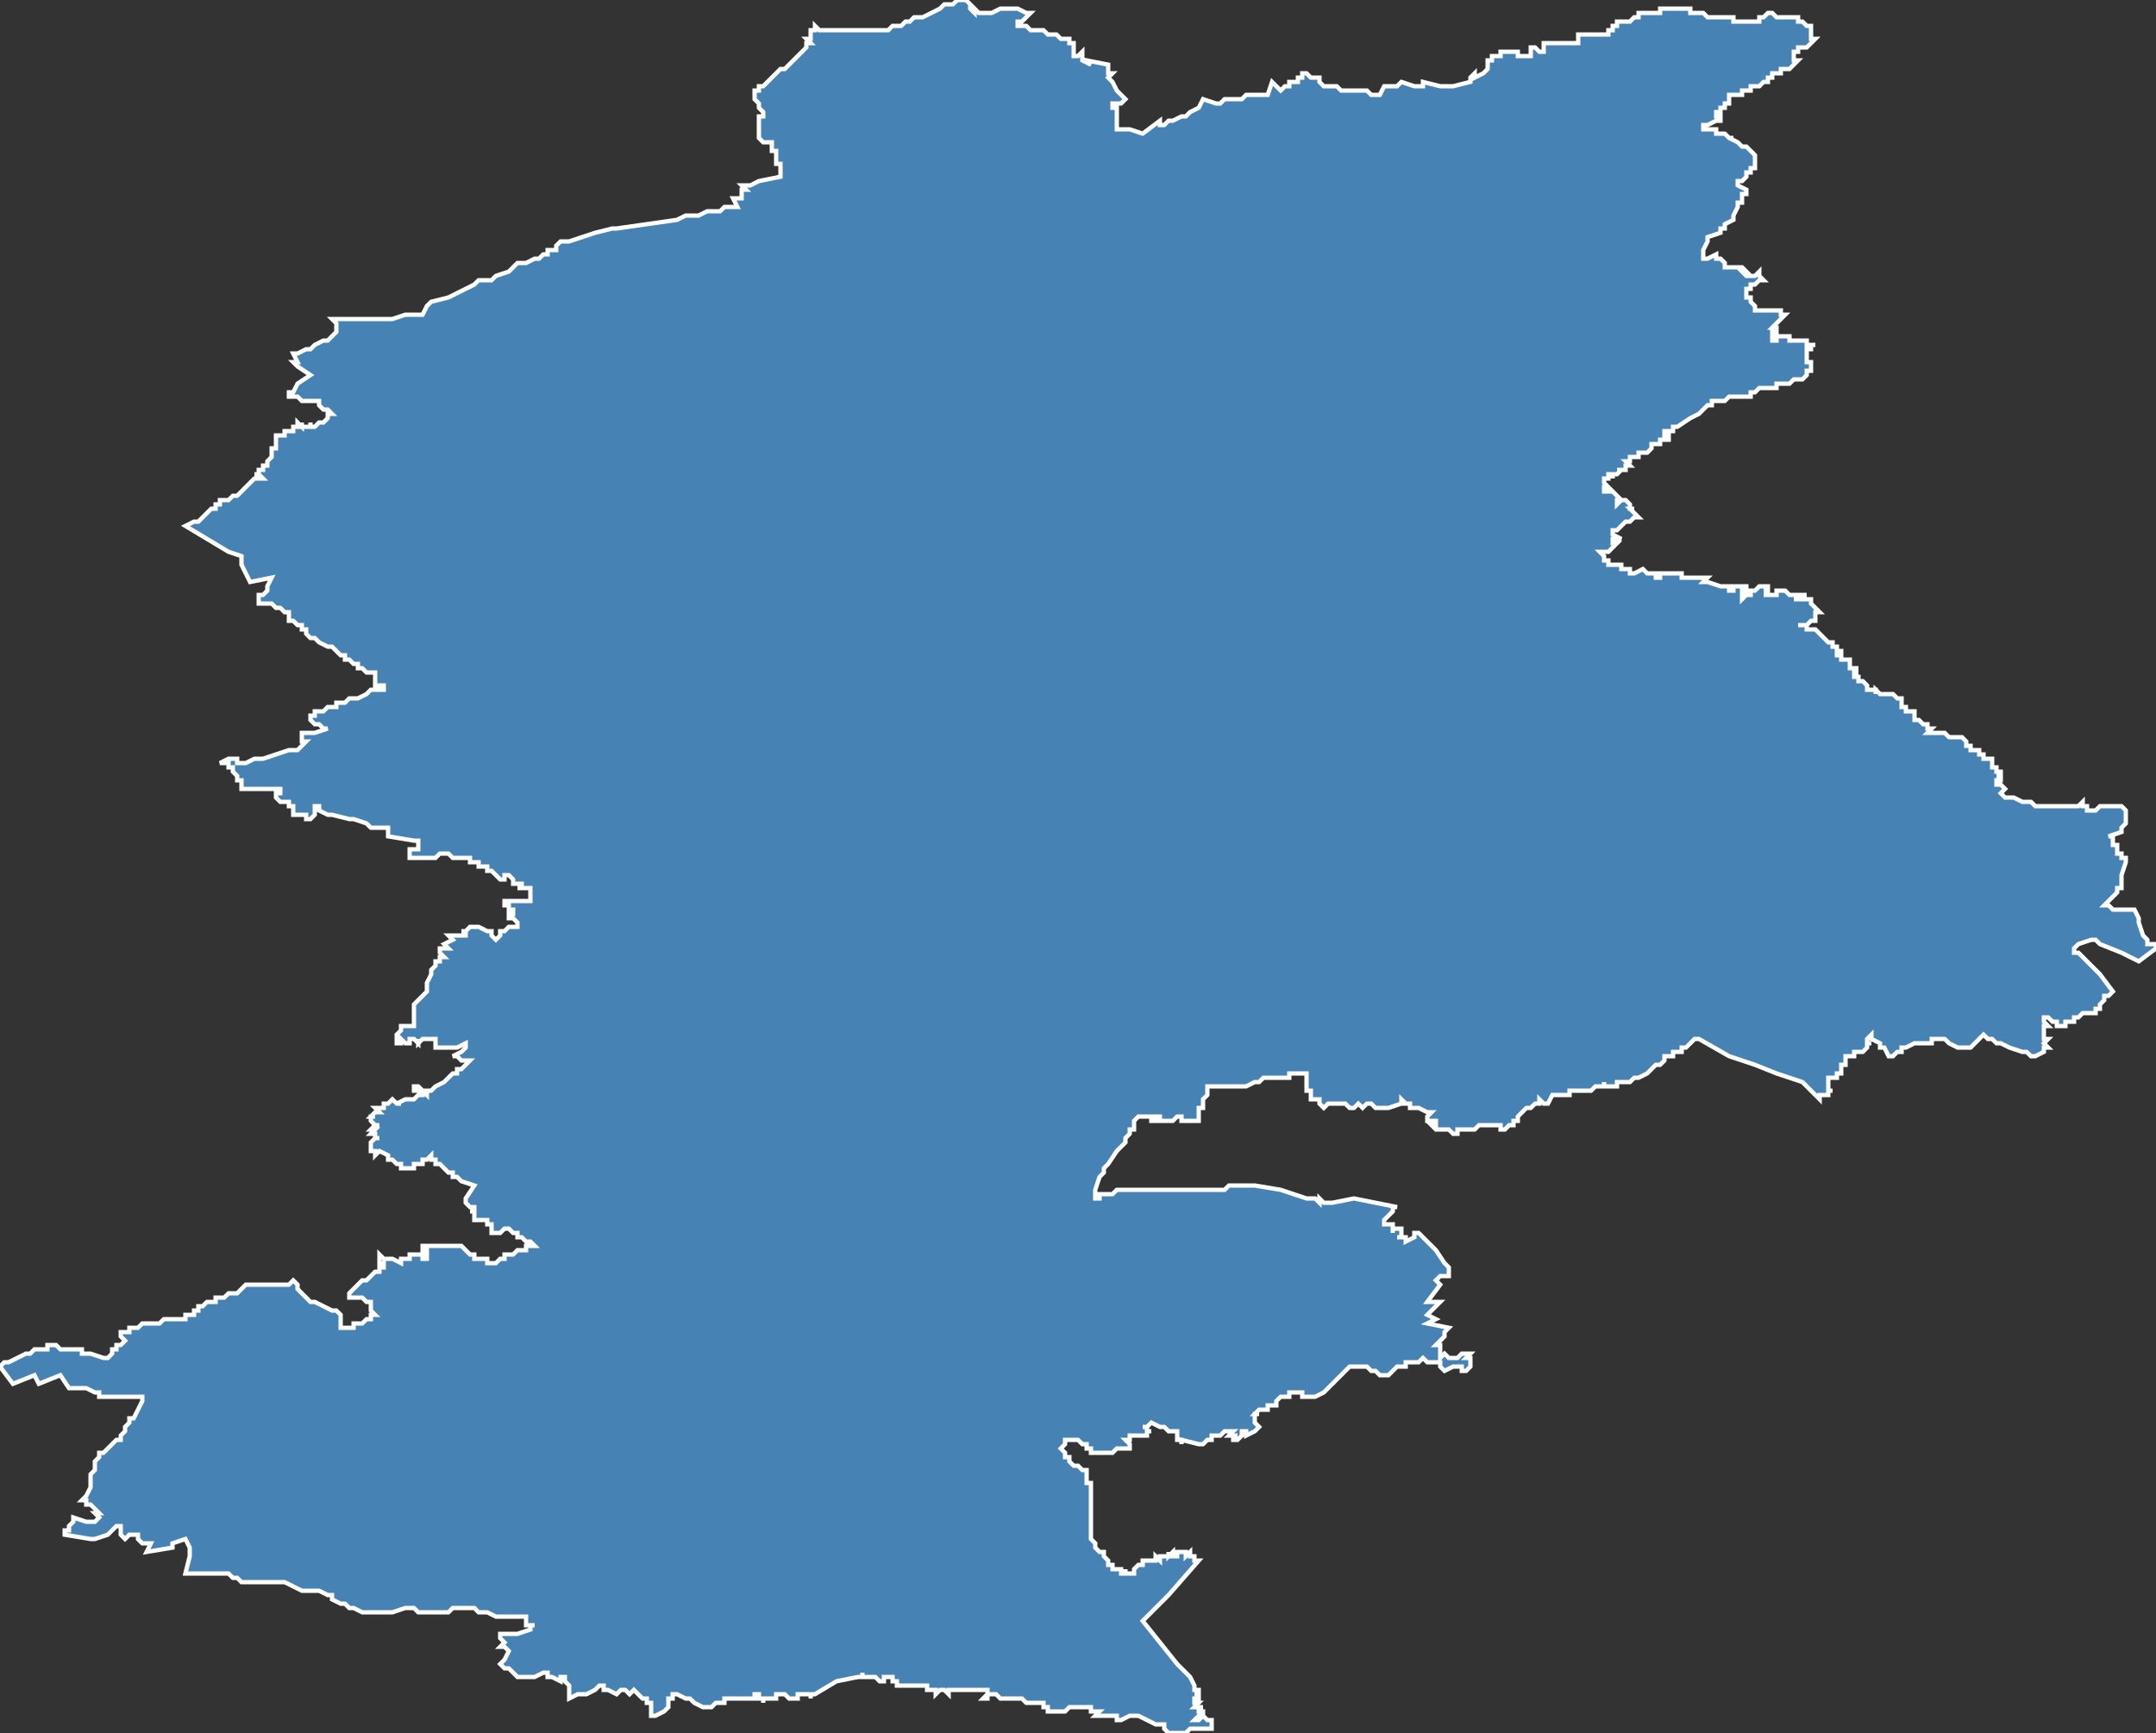 <?xml version="1.0" encoding="utf-8"?>
<svg version="1.1" id="svgmap" xmlns="http://www.w3.org/2000/svg" xmlns:xlink="http://www.w3.org/1999/xlink" x="0px" y="0px" width="100%" height="100%" viewBox="0 0 500 402">
<rect x="0" y="0" width="500" height="402" fill="#333333" stroke="none"/>
<polygon points="77,74 78,74 82,74 85,74 88,74 91,74 94,73 96,73 98,73 99,71 100,70 104,69 108,67 110,66 110,66 110,66 111,65 113,65 114,65 115,64 118,63 120,61 122,61 124,60 125,60 126,59 127,59 127,58 128,58 129,58 129,57 129,57 129,57 130,56 130,56 131,56 132,56 132,56 138,54 142,53 143,53 157,51 159,50 159,50 161,50 161,50 162,50 162,50 162,50 164,49 165,49 167,49 168,48 169,48 169,48 171,48 171,48 170,46 171,46 172,46 172,46 172,45 172,45 172,44 172,44 173,44 172,43 173,43 174,43 176,42 176,42 181,41 181,39 181,38 180,38 180,35 179,35 179,35 179,35 179,34 179,33 178,33 178,33 178,33 177,33 177,33 176,32 176,32 176,31 176,31 176,31 176,31 176,30 176,30 176,29 176,29 176,28 176,28 176,28 176,27 177,27 177,26 176,25 176,24 175,23 175,22 175,21 175,21 176,21 176,21 176,20 176,20 177,20 178,19 178,19 179,18 181,16 182,16 183,15 185,13 185,13 186,12 187,11 187,11 187,10 188,10 187,9 187,9 188,9 188,8 188,7 189,7 189,6 190,7 191,7 191,7 194,7 194,7 195,7 197,7 200,7 201,7 202,7 203,7 204,7 204,7 205,7 206,7 207,6 209,6 209,6 210,5 211,5 212,4 213,4 214,4 216,3 218,2 219,1 219,1 221,1 222,0 223,0 224,0 225,1 225,2 225,2 226,3 226,2 227,3 228,3 228,3 229,3 230,3 230,3 230,3 232,2 233,2 234,2 235,2 236,2 238,3 239,3 239,3 239,3 238,4 237,5 236,5 236,6 237,6 238,6 238,6 239,7 239,7 239,7 240,7 240,7 240,7 241,7 242,7 243,8 243,8 244,8 244,8 244,8 245,8 245,8 246,9 247,9 248,9 248,10 249,10 249,11 249,11 249,12 249,12 249,12 249,12 249,13 250,13 250,13 251,12 251,13 251,14 253,15 252,14 257,15 257,16 257,16 257,17 258,17 257,18 258,19 259,21 260,22 261,23 260,24 259,24 259,24 258,24 258,25 258,25 258,25 259,25 259,26 259,26 259,26 259,26 259,26 259,27 259,27 259,27 259,29 259,30 260,30 260,30 261,30 262,30 265,31 269,28 269,29 269,29 270,29 271,28 271,28 272,28 272,28 274,27 274,27 274,27 275,27 275,27 275,27 275,27 276,26 278,25 279,23 282,24 282,24 283,24 284,23 284,23 285,23 286,23 287,23 288,23 289,22 290,22 291,22 292,22 292,22 292,22 294,22 295,19 297,21 297,21 298,20 299,20 299,19 300,19 300,19 301,19 301,18 302,18 302,18 302,17 303,17 303,17 303,17 304,18 305,18 306,18 306,19 307,20 310,20 311,21 311,21 312,21 314,21 315,21 317,21 318,22 319,22 320,22 321,20 323,20 324,20 325,19 328,20 330,20 330,19 334,20 335,20 337,20 341,19 341,19 341,18 341,18 342,17 342,18 344,17 345,16 345,15 345,14 346,14 346,13 347,13 348,13 348,12 349,12 349,12 349,12 350,12 350,12 350,12 350,12 351,12 351,12 351,12 351,12 351,12 351,12 351,12 351,12 351,12 351,12 352,12 352,12 352,13 352,13 352,13 352,13 352,13 352,13 352,13 353,13 353,13 353,13 354,13 354,13 354,13 354,13 355,13 355,13 355,13 355,13 355,11 356,11 356,11 357,12 358,12 358,12 358,12 358,11 358,10 358,10 358,10 359,10 361,10 362,10 362,10 363,10 364,10 364,10 364,10 364,10 364,10 365,10 365,10 366,10 366,9 366,9 366,8 366,8 366,8 367,8 368,8 369,8 369,8 370,8 370,8 371,8 372,8 372,8 372,8 372,8 373,8 373,7 373,7 374,7 374,6 375,6 375,5 375,5 375,5 376,5 376,5 376,5 377,5 377,5 378,5 378,5 378,5 379,4 379,4 379,4 380,4 380,3 380,3 380,3 380,3 380,3 381,3 381,3 381,3 382,3 382,3 382,3 383,3 383,3 383,3 384,3 385,3 385,3 385,2 385,2 386,2 386,2 386,2 387,2 387,2 387,2 387,2 388,2 388,2 388,2 388,2 389,2 389,2 390,2 390,2 390,2 390,2 390,2 391,2 391,2 392,2 392,3 393,3 394,3 394,3 395,3 396,4 397,4 397,4 398,4 399,4 400,4 401,4 401,4 401,4 402,4 402,5 403,5 403,5 404,5 404,5 404,5 405,5 405,5 406,5 406,5 406,5 406,5 407,5 407,5 407,5 407,5 408,5 408,5 408,4 409,4 409,4 410,3 410,3 411,3 411,3 411,3 411,3 411,3 412,4 413,4 414,4 414,4 415,4 415,4 416,4 416,4 416,4 417,4 417,5 417,5 418,5 418,5 418,5 419,6 419,6 419,6 419,6 420,6 420,6 420,6 420,7 420,7 420,7 420,7 420,8 420,8 420,8 420,8 420,9 420,9 421,9 421,9 420,10 420,10 420,10 420,10 420,10 420,10 419,11 419,11 419,11 419,11 419,11 417,11 417,12 416,12 416,12 416,12 416,12 416,12 416,13 416,13 416,13 416,13 416,13 416,14 416,14 416,14 416,14 416,14 416,14 417,14 416,15 416,15 416,15 416,15 416,15 415,16 415,16 415,16 415,16 414,16 414,16 414,16 414,16 414,16 413,16 413,16 413,16 413,17 412,17 412,17 412,17 411,17 411,17 411,18 410,18 410,18 410,19 410,19 410,19 409,19 409,19 409,19 409,19 408,20 408,20 408,20 408,20 407,20 407,20 407,20 406,20 406,21 406,21 405,21 405,21 405,21 405,21 404,21 404,22 403,22 403,22 403,22 403,22 403,22 403,22 402,22 402,22 402,22 402,22 402,22 402,22 402,22 401,22 401,22 401,23 401,23 401,23 401,24 401,24 400,24 400,24 400,24 400,25 400,25 400,25 399,25 399,25 399,25 399,25 399,25 399,25 399,26 399,26 398,26 398,27 398,27 398,27 398,27 398,27 398,27 398,27 398,27 398,27 399,27 399,27 399,28 399,28 399,28 399,28 399,28 398,28 398,28 396,29 396,29 395,29 395,30 395,30 395,30 396,30 396,30 396,30 396,30 397,30 397,30 397,30 397,30 397,30 398,30 398,30 398,31 399,31 399,31 399,31 399,31 399,31 400,31 401,32 402,32 402,32 402,32 402,32 402,32 401,32 401,32 401,32 403,33 403,33 404,34 405,34 405,34 405,34 407,36 407,36 407,37 407,37 407,38 407,38 407,39 406,39 406,39 406,40 406,40 406,40 405,40 405,41 404,42 403,42 403,42 403,43 403,43 403,43 403,43 403,43 403,43 405,44 405,44 405,44 405,45 405,45 404,45 404,45 404,45 404,47 403,47 403,48 402,50 402,51 402,51 400,52 400,52 400,52 400,53 399,53 399,53 399,54 396,55 396,55 396,55 396,55 396,56 396,56 395,58 395,58 395,59 395,59 395,59 395,60 395,60 395,60 396,60 398,59 398,59 398,60 398,60 399,60 399,60 399,60 400,61 400,61 400,61 400,62 400,62 400,62 401,62 401,62 401,62 401,62 401,62 402,62 402,62 402,62 403,62 403,62 403,62 403,62 403,62 403,62 404,62 404,62 404,62 404,62 405,63 405,63 405,63 405,63 405,63 405,63 405,63 405,63 405,63 405,63 405,63 405,63 404,63 404,63 404,63 404,63 405,64 405,64 405,64 405,64 405,64 405,64 405,64 406,64 406,64 406,64 406,64 406,64 407,64 408,63 408,63 408,63 408,64 408,64 408,64 408,64 408,64 408,64 409,65 408,65 408,65 408,65 408,65 408,65 408,65 407,66 407,66 407,66 406,66 406,66 406,66 406,66 406,67 405,67 405,67 405,68 405,68 405,68 405,68 405,69 406,69 406,69 406,70 406,70 406,70 406,70 407,71 407,71 407,71 407,71 407,72 407,72 408,72 409,72 410,72 410,72 413,72 413,72 413,72 413,72 413,72 413,73 413,73 413,73 413,73 414,73 414,73 414,73 414,73 413,74 413,74 413,74 412,75 412,75 412,75 412,75 412,75 412,75 411,76 411,76 412,76 412,77 411,77 411,77 411,78 411,78 411,78 411,78 411,78 411,78 411,79 411,79 411,79 412,79 412,79 412,79 412,78 412,78 413,78 414,78 415,78 415,79 415,79 415,79 416,79 417,79 417,79 417,79 417,79 417,79 419,79 419,80 419,80 419,80 419,80 419,80 420,80 420,80 420,80 420,80 421,80 421,80 421,80 420,80 420,81 420,81 419,81 419,81 419,81 419,82 419,82 419,82 419,83 419,83 419,83 419,83 419,84 420,84 420,84 420,85 420,85 420,85 420,85 420,86 420,86 420,86 419,86 419,86 419,86 419,87 419,87 419,87 419,87 419,87 419,87 419,87 419,87 419,87 419,87 419,87 418,88 418,88 418,88 417,88 417,88 416,88 416,88 416,88 416,88 416,88 416,88 416,88 416,88 415,89 415,89 415,89 415,89 414,89 414,89 414,89 414,89 414,89 413,89 413,89 413,89 413,89 413,89 413,89 413,89 413,89 413,89 413,89 412,89 412,89 412,90 412,90 412,90 412,90 412,90 411,90 411,90 410,90 410,90 409,90 409,90 408,90 408,90 408,90 408,90 407,91 406,91 406,91 406,92 406,92 405,92 404,92 404,92 404,92 404,92 403,92 403,92 402,92 401,92 401,92 400,93 400,93 400,93 400,93 400,93 399,93 399,93 399,93 399,93 398,93 398,93 398,93 398,93 398,93 397,93 397,94 397,94 397,94 397,94 397,94 397,94 396,94 396,94 395,95 394,96 392,97 392,97 389,99 388,99 388,100 387,100 387,100 387,100 386,100 386,100 386,100 386,101 386,101 386,101 387,101 387,101 387,101 387,102 387,102 387,102 386,102 386,102 386,102 386,102 386,102 386,102 385,102 385,102 385,102 385,102 385,102 385,102 385,103 385,103 385,103 385,103 385,103 385,103 384,103 384,103 384,103 383,103 383,103 383,103 383,104 383,104 383,104 383,104 383,104 383,104 383,104 383,104 383,104 383,104 382,105 382,105 382,105 382,105 382,105 382,105 382,105 382,105 381,105 381,105 381,105 381,105 381,105 381,105 381,105 381,105 381,105 381,105 381,105 380,105 380,105 380,105 380,105 380,105 380,106 380,106 380,106 379,106 379,106 379,106 379,106 379,106 379,106 379,106 379,106 379,106 379,106 378,106 378,106 378,106 378,107 378,107 378,107 378,107 378,107 377,107 377,107 377,107 377,107 378,107 378,107 378,107 378,107 378,107 378,107 378,107 377,107 377,107 377,107 378,108 378,108 378,108 377,108 377,108 377,108 377,108 377,109 377,109 377,109 376,109 376,109 376,109 376,109 376,109 376,109 376,109 376,109 376,109 376,109 375,109 375,109 375,109 375,109 376,109 375,110 375,110 375,110 375,110 375,110 375,110 375,110 374,110 374,110 374,111 374,111 374,110 374,110 374,110 373,110 373,110 373,110 373,110 373,110 373,111 373,111 373,111 372,111 372,111 372,111 372,111 372,111 372,111 372,111 372,111 372,111 372,112 372,112 373,113 373,113 373,113 372,113 372,113 372,113 372,114 373,114 373,114 373,114 373,114 373,114 373,114 374,114 374,114 374,114 375,115 376,116 376,116 375,116 375,117 375,117 375,117 376,116 377,116 378,117 378,118 379,118 379,118 378,118 378,118 378,118 379,119 379,119 379,119 379,119 380,120 380,120 380,120 379,120 379,120 379,120 379,120 378,121 378,121 378,121 378,121 377,121 376,122 376,122 376,122 376,122 376,122 376,122 376,122 375,123 374,123 374,123 374,123 374,124 374,124 376,125 376,125 375,125 374,125 374,125 374,125 374,126 374,126 374,126 375,126 375,126 375,126 375,126 374,127 374,127 373,128 373,128 373,128 373,128 373,128 373,128 373,128 373,128 372,128 372,128 371,128 371,128 372,129 372,129 372,129 372,129 372,130 372,130 372,130 372,130 372,130 372,130 372,130 372,130 372,130 372,130 373,130 373,130 373,130 373,130 373,130 373,130 373,130 373,130 373,131 373,131 373,131 373,131 373,131 373,131 374,131 374,131 374,131 374,131 374,131 374,131 374,131 374,131 375,131 375,131 376,131 376,131 376,131 376,132 377,132 377,132 377,132 377,132 378,132 378,132 378,133 378,133 379,133 381,132 381,132 381,132 382,133 382,133 382,133 382,133 383,133 383,133 383,133 383,133 383,133 383,133 383,133 384,133 384,134 384,134 384,134 385,134 385,133 385,133 385,133 385,133 385,133 386,133 386,133 386,133 386,133 386,133 386,133 386,133 386,133 386,133 386,133 387,133 387,133 387,133 387,133 387,133 387,133 387,133 387,133 387,133 387,133 388,133 388,133 389,133 389,133 389,133 390,133 390,133 390,134 391,134 391,134 391,134 391,134 391,134 391,134 391,134 391,134 392,134 392,134 392,134 392,134 392,134 393,134 393,134 393,134 393,134 393,134 394,134 395,134 395,134 395,134 395,134 395,134 395,134 396,134 396,134 395,135 395,135 395,135 396,135 396,135 395,135 395,135 396,135 399,136 400,136 400,136 400,136 400,136 400,136 400,136 400,136 400,136 400,136 400,136 401,136 401,136 401,136 401,137 401,137 401,137 401,137 401,137 401,137 401,137 401,137 402,137 402,136 402,136 402,136 403,136 403,136 403,136 404,136 404,136 404,136 404,136 404,136 405,136 405,136 405,136 405,136 405,137 405,137 404,137 404,137 404,137 404,137 404,138 404,138 404,139 404,139 404,139 404,139 404,139 404,139 404,139 405,138 405,138 405,138 405,138 405,138 405,138 405,138 404,138 404,138 404,138 404,138 404,138 404,138 404,138 404,138 405,138 405,138 405,137 405,137 405,137 405,138 405,138 405,138 405,138 405,138 405,138 405,138 405,138 405,138 405,138 405,138 406,138 406,137 406,137 406,137 406,137 407,137 407,137 407,137 407,137 407,137 407,137 407,137 407,137 407,137 407,137 407,137 408,136 408,136 408,136 408,136 408,136 409,136 409,136 409,136 409,136 410,136 410,136 410,136 410,136 410,136 410,137 410,137 410,137 410,137 409,137 409,137 409,137 410,137 410,138 410,138 410,138 410,138 410,138 409,138 409,138 409,138 409,138 409,138 409,138 409,138 409,138 409,138 409,138 409,138 409,138 409,138 409,138 409,138 410,138 410,138 410,138 411,138 411,138 411,138 411,138 411,138 412,138 412,137 412,137 412,137 412,137 413,137 413,137 414,137 414,137 414,137 414,137 414,137 414,137 415,138 415,138 415,138 415,138 415,138 415,138 416,138 416,138 416,138 416,138 417,138 417,138 417,138 418,138 418,138 418,138 418,138 418,138 419,138 419,138 419,138 419,138 419,138 419,138 418,138 418,138 418,138 418,139 418,139 416,139 416,139 416,139 416,139 417,139 417,139 418,139 419,139 419,139 419,139 419,139 420,139 420,139 420,139 420,139 420,139 420,139 420,140 420,140 421,141 421,141 422,142 421,142 421,142 421,143 421,143 421,144 421,144 420,144 420,144 420,144 420,144 420,144 420,144 420,144 420,144 420,144 420,144 419,145 419,145 418,145 418,145 418,145 418,145 417,145 417,145 417,145 417,145 417,145 417,145 417,145 417,145 417,145 417,145 417,145 417,145 417,145 417,145 417,145 418,145 418,145 418,145 418,145 418,145 418,145 418,145 419,145 419,145 419,145 419,145 419,146 419,146 419,146 419,146 419,146 420,146 420,146 420,146 420,146 420,146 420,146 421,146 421,146 421,146 421,146 421,146 421,146 421,146 422,147 422,147 422,147 422,147 422,147 422,147 422,147 422,147 422,147 422,147 422,147 422,147 423,148 423,148 423,148 423,148 423,148 423,148 423,148 423,148 423,148 424,149 424,149 424,149 424,149 424,149 424,149 424,149 424,149 425,149 425,149 425,149 425,149 425,149 425,149 425,150 425,150 426,150 426,150 426,150 426,150 426,150 426,150 426,150 426,150 426,150 426,150 426,150 426,151 426,151 426,151 427,151 427,151 427,151 426,151 426,151 426,151 427,151 427,151 427,151 427,151 427,151 427,152 427,152 426,152 426,151 426,151 426,152 426,152 426,152 427,152 427,152 427,152 427,153 427,153 427,153 427,153 427,153 427,152 427,153 427,153 427,153 428,153 428,153 428,153 428,153 428,153 428,153 428,153 428,153 428,153 428,153 428,153 428,153 428,153 429,153 429,153 429,153 429,153 429,153 429,153 429,154 429,154 429,154 429,154 429,154 429,154 429,154 429,154 429,154 429,154 429,154 429,154 429,154 429,154 429,154 429,154 429,154 429,155 429,155 429,155 429,155 429,155 429,155 429,155 429,155 429,155 429,155 430,155 430,155 430,155 430,155 430,155 430,155 430,155 430,155 430,155 430,155 430,155 430,155 430,155 430,155 431,155 430,155 430,155 430,155 430,155 430,155 430,155 430,155 430,156 430,156 430,156 430,156 430,156 431,156 431,156 430,156 430,156 430,156 430,156 430,156 430,157 430,157 430,157 430,157 430,157 431,157 431,158 431,158 432,158 432,158 432,158 432,158 433,159 433,159 433,159 433,159 433,159 433,159 433,160 433,160 433,160 433,160 433,160 434,160 434,160 434,160 434,160 434,160 435,160 435,161 435,161 435,161 435,160 435,160 436,161 436,161 436,161 437,161 437,161 438,161 438,161 438,161 438,161 438,161 438,161 438,161 438,161 438,161 438,161 439,161 439,161 440,162 440,162 440,162 440,162 440,162 441,162 441,162 441,163 441,163 441,163 441,164 441,164 441,164 441,164 441,164 441,164 442,164 442,165 442,165 443,165 444,165 444,165 444,165 444,166 444,166 444,166 444,166 444,166 444,167 445,167 445,167 445,167 445,167 446,168 446,168 446,168 447,168 447,168 447,168 447,169 447,169 448,169 447,169 448,169 447,170 448,170 448,170 448,170 448,170 448,170 448,170 448,170 448,170 449,170 449,170 450,170 450,170 450,170 450,170 451,170 451,170 451,170 452,171 452,171 452,171 452,171 453,171 453,171 453,171 453,171 454,171 454,171 454,171 454,171 455,171 455,171 455,171 455,171 455,171 455,171 456,172 456,172 456,172 456,172 456,172 456,172 456,172 456,172 456,172 456,172 456,172 456,172 456,172 456,172 456,172 456,173 456,173 456,173 456,173 456,173 456,173 456,173 456,173 456,173 456,173 457,173 457,173 457,173 457,173 457,173 457,173 457,173 457,173 457,173 457,174 458,174 458,174 458,174 458,174 458,174 458,174 458,174 458,174 458,174 458,174 458,174 458,174 459,174 459,174 459,174 459,174 459,175 459,175 459,175 459,174 459,174 459,174 459,175 459,175 459,175 460,175 460,175 460,175 460,175 460,175 460,175 460,175 460,175 460,175 460,176 461,176 461,176 461,176 461,176 461,176 461,176 461,176 462,176 462,176 462,176 462,176 462,176 462,176 462,176 462,177 462,177 462,177 462,177 462,177 462,177 462,177 462,177 462,177 462,177 462,177 462,177 462,178 462,178 462,178 462,178 462,178 462,178 462,178 462,178 462,178 462,178 462,178 462,178 462,178 463,178 463,178 463,178 463,179 463,179 463,179 463,179 463,179 463,179 463,179 463,179 463,179 463,179 463,179 463,179 463,179 464,179 464,179 464,180 463,180 464,180 464,180 464,181 464,181 463,181 463,182 464,182 464,182 465,183 464,184 464,184 464,184 465,185 467,185 467,185 469,186 471,186 471,186 472,187 473,187 475,187 476,187 478,187 480,187 481,187 482,187 483,186 483,186 483,187 483,187 483,187 484,187 484,187 484,188 485,188 485,188 486,188 487,187 488,187 488,187 488,187 489,187 490,187 490,187 491,187 492,187 492,187 493,188 493,189 493,190 493,191 492,192 492,193 489,194 490,194 490,194 490,195 490,195 490,195 490,195 490,195 490,195 490,195 490,196 490,196 490,196 491,196 491,196 491,196 491,196 491,196 491,196 491,197 491,197 491,197 491,197 491,197 491,197 491,197 491,197 491,197 491,198 491,198 492,198 492,199 492,199 493,199 493,199 493,200 492,203 492,204 492,205 492,205 492,206 491,206 491,207 490,208 488,210 488,210 489,210 489,210 490,211 490,211 491,211 493,211 495,211 496,213 496,214 497,217 498,218 498,219 500,219 500,220 496,223 492,221 487,219 486,218 486,218 485,218 482,219 481,220 481,221 482,221 483,222 486,225 487,226 490,230 489,231 489,231 489,231 488,231 488,232 488,232 488,232 487,233 487,233 487,234 487,234 486,234 486,235 485,235 484,235 484,235 483,235 482,236 481,236 481,237 480,237 479,237 479,238 479,238 478,238 477,238 477,238 477,237 477,237 477,237 477,237 476,237 475,236 475,236 475,236 474,236 474,237 474,237 474,237 475,238 474,238 475,238 474,238 474,238 474,238 474,238 474,238 474,238 474,239 474,239 474,239 474,239 474,239 474,239 474,240 474,240 474,240 474,240 474,240 474,240 474,240 474,240 474,241 474,241 474,241 475,241 474,242 475,243 474,243 474,244 472,245 471,245 471,245 470,244 469,244 466,243 464,242 464,242 464,242 463,242 463,242 462,241 461,241 460,240 459,241 459,241 458,242 458,242 457,243 456,243 455,243 455,243 455,243 454,243 454,243 452,242 452,242 451,241 451,241 450,241 450,241 450,241 450,241 450,241 449,241 449,241 449,241 449,241 449,241 449,241 449,241 448,241 448,241 448,241 448,241 448,241 448,241 448,241 448,242 448,242 448,242 447,242 447,242 446,242 445,242 445,242 444,242 444,242 442,243 441,243 441,244 441,244 440,244 440,244 439,245 439,245 438,245 438,245 438,245 438,245 437,243 436,243 436,243 436,242 434,241 434,241 434,240 433,241 433,241 433,242 433,242 434,242 434,242 433,242 433,243 433,243 433,243 433,243 432,244 432,244 432,244 432,244 431,244 431,244 431,244 431,244 431,244 431,244 431,244 430,244 430,244 430,244 430,244 430,244 430,245 430,245 430,245 430,245 430,245 430,245 430,245 430,245 429,245 429,245 429,245 429,245 429,245 429,245 429,245 429,245 429,245 429,245 429,245 429,245 429,245 429,245 429,245 429,245 429,245 428,245 428,245 428,245 428,246 428,246 428,246 428,246 428,246 428,246 428,246 428,246 428,246 428,246 428,246 428,246 428,247 428,247 428,247 428,247 428,247 428,247 427,247 427,247 427,247 427,247 427,248 427,248 427,248 427,248 427,248 427,248 427,248 427,248 427,248 427,248 427,248 427,248 427,249 427,249 427,249 427,249 427,249 427,249 427,249 426,249 426,249 426,249 426,249 426,249 426,249 426,249 426,249 426,249 426,249 426,249 426,249 426,249 426,249 426,249 426,249 426,250 426,250 425,250 425,250 425,250 425,250 425,250 425,250 425,250 425,250 425,250 425,250 425,250 425,250 424,250 424,250 424,251 424,251 424,250 424,250 424,250 424,251 424,251 424,251 424,251 424,251 424,251 424,251 424,251 424,251 424,251 424,251 424,251 424,251 424,251 424,251 424,251 424,251 424,251 424,251 424,251 424,251 424,251 424,251 424,251 424,252 424,252 424,252 424,252 424,252 424,252 424,252 424,252 424,252 424,252 424,252 424,252 424,252 424,252 424,252 424,252 424,252 424,252 424,252 424,253 424,253 424,253 424,253 424,253 424,253 424,253 424,253 424,253 424,253 424,253 425,253 425,253 424,253 424,253 424,253 424,253 424,253 424,253 424,253 424,253 425,253 425,253 424,253 424,253 424,253 424,253 424,254 424,253 424,253 424,253 424,254 424,254 424,254 424,254 424,254 424,254 424,254 424,254 423,254 423,254 423,254 423,254 423,254 423,254 423,254 423,254 423,254 423,254 423,254 423,254 423,254 423,254 422,254 422,255 422,255 422,255 422,255 422,255 422,255 419,252 418,251 418,251 415,250 415,250 412,249 407,247 407,247 401,245 401,245 394,241 393,241 393,241 392,242 392,242 392,242 392,242 391,243 391,243 390,243 390,243 390,243 390,244 388,244 388,245 387,245 387,245 387,245 387,245 386,245 386,245 386,246 385,247 385,247 384,247 383,248 382,249 382,249 380,250 380,250 379,250 379,250 378,251 378,251 378,251 377,251 377,251 377,251 376,251 375,251 375,252 375,252 375,252 375,252 374,252 374,252 373,252 373,252 372,252 372,252 372,252 372,252 372,251 372,252 372,252 371,252 371,252 371,252 371,252 370,252 369,253 369,253 368,253 368,253 367,253 367,253 366,253 366,253 364,253 364,253 364,254 363,254 363,254 363,254 362,254 362,254 362,254 361,254 361,254 361,254 360,254 359,256 359,256 358,256 357,255 357,256 357,256 356,256 356,256 355,257 354,257 354,257 353,258 353,258 352,259 352,260 352,260 351,260 351,260 351,260 351,261 350,261 349,262 349,262 349,262 349,262 348,262 348,261 347,261 345,261 344,261 343,261 343,261 342,262 342,262 341,262 341,262 341,262 340,262 340,262 340,262 339,262 339,262 338,262 338,263 338,263 338,263 337,263 337,263 337,263 336,262 336,262 335,262 335,262 335,262 334,262 334,262 333,262 333,262 332,261 333,261 333,261 333,260 333,260 332,260 331,260 331,259 331,259 332,258 332,258 332,258 331,258 329,257 329,257 329,257 329,257 327,257 327,256 326,256 325,255 325,256 326,256 325,256 325,256 322,257 319,257 319,257 318,256 317,256 317,256 317,256 317,256 316,257 315,256 314,257 313,257 312,256 311,256 308,256 307,257 307,257 306,256 306,255 304,255 304,253 304,253 304,253 303,253 303,253 303,252 303,252 303,251 303,251 303,251 303,249 302,249 302,249 301,249 300,249 299,249 299,249 299,250 298,250 298,250 296,250 295,250 295,250 295,250 294,250 293,250 293,250 292,251 292,251 292,251 291,251 289,252 288,252 286,252 286,252 286,252 285,252 285,252 285,252 285,252 284,252 283,252 282,252 281,252 281,252 280,252 280,252 280,253 280,253 280,253 280,254 280,254 280,254 280,254 279,255 279,256 279,256 279,256 279,257 278,257 278,257 278,258 278,258 278,259 278,259 278,260 278,260 278,260 278,260 277,260 277,260 277,260 277,260 277,260 276,260 276,260 276,260 276,260 275,260 275,260 275,260 275,260 275,260 274,260 274,260 274,260 274,259 274,259 274,259 274,259 274,259 274,259 274,259 274,259 274,259 273,259 273,259 273,259 272,260 272,260 271,260 271,260 271,260 270,260 270,260 270,260 269,260 269,259 269,259 268,259 268,259 268,260 267,260 267,260 267,259 267,259 267,259 267,259 267,259 266,259 266,259 266,259 266,259 266,259 265,259 265,259 265,259 265,259 265,259 264,259 264,259 264,259 264,259 264,259 263,260 263,260 263,261 263,261 263,261 263,262 262,262 262,263 262,263 262,263 261,264 261,265 261,265 260,266 259,267 257,270 257,270 256,271 256,272 255,273 255,273 254,276 254,277 254,278 255,278 255,277 257,277 258,277 259,276 261,276 263,276 264,276 266,276 267,276 268,276 271,276 273,276 275,276 279,276 280,276 280,276 281,276 283,276 283,276 284,276 284,276 285,275 286,275 286,275 288,275 288,275 288,275 289,275 289,275 291,275 297,276 297,276 300,277 303,278 303,278 304,278 305,278 305,278 306,279 306,278 307,279 308,279 309,279 314,278 314,278 324,280 324,280 324,280 323,280 323,281 321,283 321,284 321,284 321,284 322,284 323,284 323,285 323,285 323,285 323,286 323,285 324,285 325,285 325,285 325,286 325,286 325,286 325,287 324,287 325,287 325,287 326,287 326,288 328,287 328,287 328,287 328,287 328,287 328,286 329,286 329,286 333,290 335,293 335,293 336,294 336,295 336,295 336,295 336,296 336,296 335,296 335,296 335,296 335,296 335,296 334,296 334,296 333,297 334,298 334,298 334,298 331,302 334,302 331,305 333,306 331,307 336,308 335,309 335,309 335,310 334,311 334,311 333,312 334,312 334,312 334,312 334,313 334,313 334,314 334,315 335,314 335,314 336,315 338,315 339,314 340,314 340,314 341,314 340,315 341,315 341,315 341,316 341,317 341,317 340,318 340,318 340,318 340,318 340,318 340,318 340,318 340,318 339,318 339,318 339,317 338,317 338,317 337,317 337,317 335,318 335,318 334,317 334,316 334,316 334,316 333,316 333,316 332,316 332,316 332,316 331,316 330,315 330,315 329,316 328,316 328,316 327,316 327,316 326,316 326,316 326,317 326,317 326,317 326,317 325,317 325,317 325,317 325,317 324,317 324,317 323,318 322,319 322,319 321,319 321,319 320,319 319,318 318,318 318,318 318,318 318,318 318,318 318,318 318,318 317,317 317,317 316,317 316,317 315,317 315,317 314,317 314,317 314,317 313,317 312,318 312,318 312,318 311,319 311,319 311,319 311,319 307,323 305,324 305,324 305,324 304,324 303,324 303,324 303,324 302,324 302,323 302,323 302,323 301,323 301,323 300,323 300,323 300,323 300,323 300,323 299,323 299,324 298,324 298,324 297,324 297,324 297,324 297,324 296,325 296,326 296,326 296,326 295,326 295,326 294,326 294,327 293,327 293,327 293,327 293,327 292,327 292,327 292,327 292,327 292,327 291,328 291,328 292,328 292,328 292,328 292,328 292,328 291,328 291,328 291,329 291,329 291,329 291,329 291,329 291,329 291,329 291,330 291,330 291,330 292,331 292,331 292,331 291,332 291,332 289,333 289,333 289,332 288,332 288,333 288,333 287,334 286,334 286,334 286,334 286,334 286,334 286,334 286,334 286,334 286,333 286,333 286,333 286,333 287,333 287,333 286,333 286,333 286,333 286,333 286,333 285,333 285,333 285,333 286,332 285,332 284,332 283,333 282,333 282,333 281,333 281,334 280,334 279,335 279,335 279,335 278,335 274,334 274,334 274,335 274,335 274,334 273,334 273,334 273,334 273,333 273,333 273,333 273,332 273,332 273,332 272,332 272,332 271,332 270,331 270,331 270,331 270,331 270,331 269,331 267,330 267,330 267,330 266,331 266,331 265,331 266,331 266,332 267,332 267,332 267,332 266,332 266,333 266,333 265,333 265,333 264,333 264,333 263,333 263,333 262,333 262,334 261,334 261,334 261,334 261,334 262,335 262,335 262,336 262,336 262,336 261,336 261,336 260,336 260,336 259,336 259,336 259,336 259,336 258,337 258,337 258,337 258,337 257,337 257,337 256,337 255,337 254,337 253,337 253,337 253,336 252,336 252,335 252,335 251,335 251,335 251,335 250,334 250,334 249,334 248,334 248,334 248,334 247,334 247,335 247,335 247,335 247,335 246,336 246,336 246,336 246,336 247,337 247,337 247,337 247,337 247,337 247,338 247,338 247,338 248,338 248,338 248,338 248,339 248,339 248,339 249,340 249,340 250,340 250,340 251,341 251,341 251,341 252,341 252,341 252,342 252,342 252,342 252,343 252,343 252,344 253,344 253,345 253,345 253,346 253,346 253,346 253,347 253,348 253,348 253,350 253,350 253,351 253,351 253,351 253,352 253,353 253,353 253,354 253,354 253,355 253,355 253,357 254,358 254,358 254,359 254,359 255,360 256,360 256,361 257,362 257,362 257,363 258,363 258,364 258,364 258,364 258,364 258,364 259,364 259,364 259,364 259,364 259,364 260,364 260,364 260,365 260,365 261,365 261,365 261,364 261,364 261,365 261,365 261,365 261,365 262,365 262,365 262,365 262,365 262,365 262,365 262,365 262,365 263,365 263,365 263,365 263,365 263,365 263,364 263,364 264,363 264,363 264,363 264,363 265,363 265,363 265,363 265,363 265,363 265,363 265,363 265,362 265,362 265,362 265,362 265,362 265,362 265,362 265,362 266,362 266,362 266,362 266,362 267,362 267,362 267,362 268,362 268,361 268,361 269,362 269,362 269,362 269,362 269,362 269,361 269,361 269,361 270,361 270,361 270,361 270,361 270,361 270,361 270,361 270,361 270,361 271,361 271,361 271,361 271,360 271,360 271,360 271,360 271,360 271,360 271,360 271,361 271,361 271,361 271,361 272,360 272,360 272,360 272,360 272,361 272,361 272,361 273,361 273,360 273,360 273,360 274,360 274,360 274,360 275,360 275,360 275,360 275,361 275,361 275,361 275,361 276,360 276,360 276,360 276,360 276,360 276,360 276,361 276,361 276,361 276,361 276,361 277,361 277,361 277,361 277,361 277,361 277,361 277,361 277,361 277,362 277,362 277,362 278,362 278,362 278,362 278,362 278,362 271,370 271,370 270,371 270,371 269,372 265,376 273,386 274,387 274,387 274,387 276,389 277,391 277,391 277,391 277,392 277,392 278,392 278,393 278,393 278,393 278,393 278,393 278,393 278,393 278,393 278,393 277,393 277,393 277,393 278,393 278,393 278,393 278,394 278,394 278,394 277,394 277,395 278,395 278,395 278,395 277,396 277,396 277,396 277,396 278,396 278,396 278,396 278,396 279,396 279,396 279,396 279,396 279,396 279,396 279,396 279,396 278,396 278,396 278,396 278,397 278,397 278,397 278,397 278,397 278,397 278,397 279,397 279,397 279,397 279,397 279,398 279,398 279,398 279,398 278,398 277,399 277,399 277,399 277,399 277,399 278,399 278,399 279,398 279,398 279,398 279,398 280,399 281,399 281,399 281,399 281,400 281,400 281,400 281,401 281,401 281,401 281,401 281,401 280,401 279,401 278,401 277,401 277,401 277,401 276,401 276,401 275,402 275,402 274,402 274,402 274,402 274,402 273,402 273,402 273,402 272,402 272,402 271,402 271,402 271,402 270,401 270,401 270,400 270,400 269,400 268,400 266,399 264,398 264,398 263,398 262,398 262,398 262,398 260,399 260,399 259,399 259,398 259,398 258,398 258,398 258,398 257,398 255,398 255,398 254,398 254,398 255,397 254,397 254,397 254,397 253,397 253,397 253,396 253,396 253,396 252,396 252,396 251,396 250,396 250,396 250,396 249,396 249,396 249,396 249,396 248,396 248,396 248,396 248,396 247,397 247,397 247,397 247,397 246,397 246,397 245,397 245,397 244,397 244,397 244,397 243,397 243,397 243,397 243,396 243,396 243,396 243,396 242,396 242,395 242,395 240,395 239,395 238,395 238,395 238,395 238,395 237,394 237,394 236,394 236,394 236,394 236,394 235,394 235,394 235,394 234,394 233,394 232,394 232,394 231,393 231,393 231,393 230,393 229,393 229,394 228,394 228,394 228,394 229,393 229,392 229,392 229,392 228,392 228,392 227,392 227,392 227,392 227,392 227,392 226,392 226,392 226,392 226,392 226,392 226,392 225,392 225,392 225,392 225,392 224,392 224,392 223,392 223,392 223,392 223,392 222,392 222,392 222,392 222,392 221,392 221,392 220,392 220,392 220,392 220,393 220,393 220,393 220,393 220,393 220,393 219,392 219,392 219,392 219,392 219,392 219,392 219,392 219,392 219,392 218,392 218,392 218,392 218,392 218,392 218,392 217,393 217,393 217,393 217,393 217,392 217,392 217,392 217,392 217,392 215,392 215,392 215,392 215,392 215,391 215,391 215,391 214,391 214,391 214,391 214,391 214,391 213,391 213,391 213,391 212,391 212,391 212,391 212,391 212,391 211,391 211,391 211,391 211,391 211,391 211,391 211,391 211,391 210,391 210,391 210,391 210,391 210,391 209,391 209,391 209,391 208,391 208,391 208,391 208,391 208,390 208,390 207,390 207,390 207,390 207,390 207,390 207,390 207,389 207,389 205,389 205,389 205,389 205,389 205,390 204,390 203,389 202,389 200,389 200,388 200,388 200,389 199,389 199,389 199,389 199,389 199,389 194,390 194,390 189,393 189,393 189,393 189,393 188,393 188,393 188,393 188,394 188,394 188,394 188,394 188,393 187,393 186,393 186,393 186,393 186,393 185,393 185,393 185,394 185,394 185,394 185,394 185,394 185,394 184,394 184,394 184,394 183,394 183,394 182,393 182,393 181,393 181,393 181,393 180,393 180,393 180,394 179,394 179,394 179,394 178,394 178,394 178,394 177,394 177,394 177,395 177,395 177,395 177,395 177,395 177,394 177,394 176,394 176,393 176,393 176,393 176,393 175,393 175,394 175,394 173,394 173,394 173,394 173,394 173,394 172,394 171,394 171,394 170,394 170,394 170,394 169,394 169,394 169,394 168,394 168,395 168,395 168,395 167,395 166,395 165,396 165,396 164,396 164,396 164,396 163,396 163,396 163,396 161,395 161,395 161,395 161,395 160,394 160,394 159,394 159,394 157,393 156,393 156,393 156,393 156,393 156,394 156,394 155,394 155,396 155,396 155,396 155,396 155,396 154,397 154,397 154,397 154,397 154,397 154,397 152,398 152,398 152,398 152,398 151,398 151,398 151,398 151,398 151,397 151,397 151,396 151,395 150,395 150,394 149,394 149,394 149,394 149,394 148,393 148,393 148,393 147,392 146,393 145,392 144,392 143,393 141,392 141,392 140,392 140,391 139,391 138,392 136,393 135,393 134,393 132,394 132,393 132,393 132,393 132,392 132,391 132,391 131,390 131,390 131,390 131,389 130,389 130,390 128,389 128,389 127,389 127,388 127,388 127,388 126,388 124,389 123,389 123,389 122,389 122,389 121,389 120,389 120,389 119,388 119,388 119,388 119,388 118,387 118,387 117,387 117,387 116,386 117,385 118,383 117,382 116,382 116,382 117,381 116,380 116,380 116,379 117,379 119,379 120,379 123,378 123,377 123,377 124,377 124,377 122,377 122,376 122,375 116,375 116,375 115,375 113,374 113,374 112,374 111,374 111,374 110,373 109,373 108,373 108,373 107,373 107,373 106,373 105,373 104,374 103,374 103,374 100,374 98,374 97,374 96,373 96,373 95,373 95,373 94,373 94,373 91,374 90,374 90,374 89,374 89,374 88,374 86,374 86,374 85,374 85,374 84,374 82,373 82,373 81,373 81,373 80,372 79,372 79,372 77,371 77,370 76,370 74,369 74,369 73,369 73,369 72,369 71,369 70,369 68,368 66,367 65,367 64,367 63,367 63,367 58,367 57,367 56,367 55,366 54,366 53,365 51,365 48,365 46,365 43,365 43,365 44,361 44,359 43,357 40,358 40,359 34,360 35,358 34,358 33,358 32,357 32,357 32,357 32,356 31,356 31,356 30,356 29,357 28,356 28,354 28,354 27,354 26,355 25,356 22,357 22,357 21,357 15,356 15,355 16,355 16,355 16,354 17,353 17,352 20,353 22,353 22,353 23,352 23,352 23,352 23,352 22,351 22,351 23,351 23,351 23,351 22,350 22,350 22,350 22,350 22,350 22,350 21,349 20,349 20,348 20,348 19,348 20,347 20,347 20,347 21,345 21,342 22,341 22,339 23,338 23,338 23,338 23,337 24,337 25,336 26,335 27,334 28,334 28,333 28,333 29,332 29,331 30,330 30,329 31,329 32,327 33,325 33,324 33,324 32,324 32,324 31,324 31,324 30,324 29,324 29,324 29,324 28,324 27,324 26,324 26,324 25,324 24,324 23,324 23,323 22,323 22,323 20,322 19,322 18,322 18,322 17,322 16,322 14,319 9,321 8,319 8,319 3,321 0,317 1,316 2,316 4,315 6,314 7,314 8,313 8,313 9,313 10,313 10,313 11,313 11,312 11,312 12,312 13,312 13,312 14,313 14,313 15,313 15,313 15,313 16,313 16,313 17,313 18,313 19,313 19,313 19,314 19,314 19,314 21,314 21,314 21,314 24,315 24,315 24,315 25,315 25,315 25,315 26,314 26,313 27,313 27,313 27,313 27,312 28,312 28,312 29,311 29,311 29,311 29,311 29,311 28,310 28,310 28,310 28,310 28,309 30,309 30,308 31,308 32,308 32,308 33,307 34,307 35,307 36,307 37,307 38,306 39,306 41,306 41,306 41,306 41,306 42,306 43,306 43,306 43,306 43,305 43,305 44,305 44,305 44,305 44,305 44,305 44,305 45,305 45,304 45,304 45,304 46,304 46,304 46,303 47,303 47,303 47,303 47,303 48,302 48,302 49,302 50,302 50,301 51,301 51,301 52,301 52,301 53,300 54,300 54,300 54,300 54,300 55,300 55,300 55,300 55,300 56,299 56,299 56,299 57,298 57,298 58,298 59,298 59,298 60,298 61,298 61,298 62,298 62,298 63,298 63,298 64,298 65,298 65,298 66,298 67,298 67,298 67,298 68,297 68,297 68,297 68,297 69,298 69,298 69,299 70,300 70,300 71,301 71,301 72,302 72,302 72,302 73,302 73,302 75,303 77,304 77,304 78,304 78,304 79,305 79,305 79,305 79,306 79,306 79,307 79,307 79,307 79,308 80,308 80,308 80,308 80,308 80,308 80,308 81,308 81,308 81,308 81,308 82,308 82,308 82,308 82,308 82,308 82,307 83,307 83,307 83,307 83,307 83,307 83,307 83,307 84,307 84,307 84,307 84,307 85,306 85,306 85,306 85,306 85,306 85,306 85,306 86,306 86,306 86,306 86,306 86,306 86,306 86,306 86,305 86,305 86,305 86,305 86,305 86,305 86,305 86,305 87,305 87,305 86,304 86,304 86,304 86,304 86,304 86,304 86,303 86,303 86,303 86,303 86,302 85,302 85,302 85,302 85,302 85,302 85,302 85,302 85,302 85,302 85,302 84,301 84,301 84,301 84,301 84,301 83,301 83,301 83,301 83,301 83,301 82,301 82,301 82,301 82,301 81,301 81,301 81,301 81,300 82,299 83,298 84,297 85,297 87,295 87,295 87,295 88,295 88,294 89,294 89,294 89,293 88,293 88,292 88,292 88,291 88,291 89,292 89,292 90,292 91,292 93,293 93,293 93,292 94,292 94,292 94,292 95,292 95,291 97,291 98,291 98,292 99,292 99,292 99,290 98,290 98,289 98,289 98,289 99,289 101,289 102,289 103,289 106,289 107,289 107,289 107,289 107,289 108,290 108,290 108,290 109,291 109,291 110,291 110,291 110,292 111,292 111,292 112,292 113,292 113,293 114,293 114,293 114,293 114,293 115,293 115,293 115,293 116,292 116,292 117,292 117,292 117,291 117,291 117,291 117,291 118,291 118,291 119,291 120,290 122,290 122,290 122,289 123,289 123,289 123,289 124,289 123,288 123,288 123,288 122,288 122,288 121,287 121,287 121,287 121,287 121,287 120,287 120,286 120,286 120,286 119,286 119,286 119,286 119,286 118,285 118,285 118,285 118,285 118,285 117,285 117,285 117,285 116,286 116,286 116,286 116,286 116,286 115,286 115,286 115,286 115,286 115,286 115,286 115,286 115,286 114,286 114,285 114,285 114,285 114,285 114,285 114,285 114,285 114,285 114,285 114,285 114,284 113,284 113,284 113,284 113,284 113,284 113,284 113,284 113,284 113,284 113,283 113,283 113,283 112,283 112,283 112,283 112,283 112,283 112,283 112,283 112,283 111,283 111,283 111,283 111,283 111,283 111,283 111,283 110,283 110,283 110,282 110,282 110,282 110,282 110,282 110,282 110,282 110,282 110,282 110,282 110,282 110,281 110,281 110,281 109,281 109,281 110,281 110,281 110,281 110,281 110,281 110,281 110,280 110,280 110,280 109,280 109,280 109,280 109,280 109,280 109,280 109,280 109,280 108,279 108,279 108,279 108,279 108,279 108,279 108,278 108,278 108,278 108,278 108,278 108,278 108,278 110,275 110,275 110,275 107,274 106,273 106,273 106,273 105,273 105,272 104,272 104,272 103,271 102,270 101,270 101,269 100,269 100,268 99,269 98,269 98,270 97,270 97,270 97,270 97,270 96,270 96,271 96,271 95,271 95,271 94,271 94,271 94,271 93,271 93,270 93,270 92,270 92,270 92,270 92,270 91,269 91,269 90,269 90,269 90,269 90,269 90,268 90,268 90,268 88,267 88,267 88,267 88,267 87,268 87,268 87,268 87,268 87,268 87,268 87,268 87,267 87,267 86,267 86,267 86,267 86,267 86,266 86,266 86,266 86,266 86,266 86,266 86,266 86,266 86,265 86,265 86,265 86,265 86,265 86,265 86,265 86,265 87,264 87,264 88,264 87,264 87,263 86,263 87,262 86,262 86,262 87,261 88,261 87,261 86,260 86,260 86,259 86,259 86,259 87,259 87,259 87,259 86,259 87,258 88,258 88,258 88,258 88,258 88,258 88,258 87,257 87,257 87,257 87,257 88,257 88,257 88,257 89,257 89,257 89,256 89,256 89,256 89,256 89,256 90,256 90,256 90,256 91,255 91,255 92,256 92,256 93,256 92,256 92,256 92,256 94,255 94,255 95,255 95,255 95,255 96,255 96,255 96,255 96,255 96,255 96,255 96,255 97,254 97,254 97,254 97,254 97,254 98,254 98,254 98,254 98,254 98,254 98,254 98,254 98,254 98,253 98,253 97,253 97,253 96,253 96,253 96,253 96,252 96,252 96,252 96,252 97,252 97,252 97,252 98,253 98,253 98,253 98,253 98,253 98,253 98,253 98,253 98,253 99,254 99,254 99,254 99,254 99,253 99,253 99,253 99,253 100,253 100,253 100,253 101,252 101,252 101,252 101,252 103,251 103,251 103,251 103,251 104,250 104,250 104,250 104,250 105,249 106,249 106,248 107,248 108,247 108,247 108,247 108,247 109,246 109,246 109,246 108,246 108,246 107,246 107,246 106,245 105,245 105,245 105,245 105,245 107,244 108,243 108,242 108,242 106,243 106,243 106,243 104,243 102,243 102,243 102,243 102,243 101,243 101,243 101,243 101,241 100,241 100,241 100,241 100,241 100,241 100,241 100,241 100,241 99,241 99,241 99,241 99,241 99,241 99,241 98,241 98,241 98,241 98,241 98,241 98,241 98,241 98,241 98,241 98,241 98,241 98,241 98,241 98,241 98,241 97,242 97,242 97,241 97,242 97,242 97,242 97,242 96,241 96,241 96,241 96,241 96,241 96,241 96,241 96,241 96,241 96,241 96,241 96,241 96,241 96,241 96,241 96,241 95,241 95,241 95,241 95,241 95,241 95,241 95,241 95,242 95,242 95,242 94,242 94,242 94,242 94,242 94,242 94,242 94,242 94,242 93,241 93,241 93,241 93,241 93,242 93,242 93,242 93,242 93,242 93,242 93,242 93,242 93,242 93,242 93,242 92,242 92,242 92,242 92,240 92,240 92,240 92,240 93,239 93,239 93,239 93,239 93,238 93,238 94,238 96,238 96,238 96,238 96,237 96,237 96,236 96,235 96,235 96,234 96,234 96,234 96,234 96,234 96,234 96,234 96,234 96,234 96,234 96,234 96,233 97,232 99,230 99,228 100,226 100,226 100,225 100,225 100,225 101,224 101,224 101,224 101,223 101,223 102,223 102,223 102,222 102,222 102,222 103,222 103,222 102,221 102,220 102,220 102,220 103,220 104,220 104,220 103,219 103,219 103,219 105,218 105,218 105,218 104,217 104,217 104,217 104,217 105,217 106,217 108,217 108,216 108,216 107,216 107,216 107,216 107,216 107,216 108,216 108,216 108,216 108,216 109,215 109,215 110,215 110,215 110,215 110,215 110,215 110,215 110,215 110,215 110,215 111,215 111,215 113,216 113,216 113,216 113,216 113,216 114,216 114,216 114,217 114,217 114,217 114,217 115,218 115,218 116,217 116,217 116,217 116,217 116,217 116,217 116,217 116,217 116,217 116,216 116,216 117,216 117,216 117,216 118,215 118,215 119,215 119,215 120,215 120,215 120,214 120,214 119,213 119,213 119,213 118,213 118,212 118,212 118,212 118,212 119,212 119,211 119,211 119,211 119,211 119,211 118,211 118,210 117,210 117,210 117,209 117,209 117,209 117,209 117,209 117,209 117,209 118,209 118,209 118,209 121,209 122,209 123,209 123,209 123,207 123,207 123,206 123,206 121,206 120,206 120,206 120,206 120,206 120,206 120,206 121,206 121,206 121,206 121,206 121,205 120,205 120,205 120,205 119,205 119,204 119,204 119,204 118,203 118,203 117,203 117,204 116,204 116,204 116,204 116,204 115,203 115,203 114,202 114,202 113,202 113,201 112,201 112,201 111,201 111,201 111,200 111,200 111,200 111,200 110,200 110,200 109,200 109,200 109,200 109,200 109,199 108,199 108,199 108,199 107,199 106,199 105,199 104,198 104,198 104,198 104,198 104,198 104,198 102,198 101,199 100,199 99,199 99,199 98,199 97,199 97,199 96,199 96,199 95,199 95,199 95,199 95,199 95,198 95,197 95,197 95,197 95,197 96,197 96,197 97,197 97,197 97,196 97,196 97,196 97,196 97,196 97,196 97,195 97,195 97,195 96,195 96,195 96,195 90,194 90,194 90,194 90,194 90,193 90,192 90,192 89,192 88,192 88,192 86,192 85,191 85,191 85,191 82,190 81,190 77,189 76,189 76,189 74,188 74,188 74,188 74,188 74,188 74,188 74,187 74,187 74,187 74,187 73,187 73,187 73,188 73,188 73,189 72,190 72,190 72,190 72,190 71,190 71,189 71,189 71,189 71,189 70,189 70,189 70,189 70,189 69,189 69,189 69,189 69,189 69,189 69,189 69,189 68,189 68,189 68,189 68,189 68,188 68,188 68,188 68,188 68,188 68,187 68,187 67,187 67,187 67,187 67,187 67,187 67,186 67,186 67,186 67,186 66,186 65,186 65,186 65,186 65,186 65,186 65,186 65,186 64,185 64,185 64,185 64,185 64,185 64,185 64,185 64,185 64,185 64,184 64,184 64,184 65,184 65,184 65,184 65,184 65,184 65,184 65,183 65,183 64,183 64,183 62,183 62,183 62,183 61,183 61,183 61,183 60,183 60,183 60,183 59,183 58,183 57,183 57,183 57,183 57,183 56,183 56,182 56,182 56,182 56,182 56,182 56,181 56,181 55,181 55,181 55,180 55,180 55,180 55,180 55,180 54,179 54,179 54,178 53,178 53,177 52,177 52,177 52,177 51,177 53,176 53,176 55,176 55,176 55,176 55,177 56,177 57,177 57,177 57,177 57,177 59,176 60,176 60,176 60,176 61,176 64,175 67,174 67,174 69,174 70,173 70,173 71,172 70,172 70,171 70,170 70,170 73,170 76,169 76,169 76,169 75,169 75,169 75,169 74,168 74,168 74,168 73,168 72,167 72,167 72,167 72,167 72,166 72,166 73,166 73,165 74,165 75,165 76,164 77,164 78,164 78,163 80,163 81,162 83,162 85,161 86,160 86,160 87,160 88,160 89,160 89,159 89,159 88,159 87,159 87,158 87,158 87,158 87,157 87,157 87,157 87,156 86,156 85,156 85,156 84,155 83,155 83,154 82,154 82,154 81,153 80,153 80,152 79,152 78,151 78,151 77,150 77,150 76,150 74,149 73,148 73,148 73,148 73,148 73,148 73,148 72,148 72,148 71,147 71,147 71,146 71,146 70,146 70,146 70,146 70,145 69,145 69,145 69,145 68,144 68,144 68,144 68,144 67,144 67,144 67,144 67,144 67,144 67,143 67,143 67,142 66,142 66,142 65,141 65,141 64,141 64,141 63,140 63,140 60,140 60,140 60,140 60,138 60,138 61,138 61,138 61,138 61,138 62,137 62,136 63,134 63,134 63,134 58,135 58,135 58,135 57,133 56,131 56,130 56,129 56,129 56,129 53,128 48,125 43,122 45,121 45,121 46,121 47,120 47,120 47,120 48,119 48,119 49,118 50,118 50,117 51,117 51,116 52,116 52,116 53,116 54,115 54,115 55,115 57,113 57,113 57,113 59,111 59,111 60,111 60,111 61,111 60,110 60,110 60,110 60,110 60,110 60,110 60,110 60,110 60,110 59,110 59,110 60,110 60,110 60,110 60,110 60,110 60,110 60,109 60,109 60,109 60,109 60,109 60,109 60,109 60,109 60,109 60,109 61,109 61,108 61,108 61,108 61,108 61,108 61,108 61,108 61,108 61,108 61,108 61,108 61,108 61,108 61,108 61,108 61,108 61,108 61,108 61,108 62,108 62,108 62,108 62,107 62,107 62,107 62,107 62,107 62,107 62,107 62,107 62,107 62,107 62,107 62,107 62,107 62,107 63,106 63,106 63,106 63,106 63,106 63,106 63,106 63,106 63,106 63,105 63,105 63,105 63,105 63,105 63,105 63,105 63,105 63,104 63,104 63,104 63,104 63,104 63,104 63,104 64,104 64,104 64,104 64,103 64,103 64,103 64,103 64,103 64,103 64,103 64,103 64,103 64,102 64,102 64,102 64,102 64,102 64,102 64,102 64,102 64,102 64,102 64,101 65,101 64,101 65,101 65,101 65,101 65,101 65,101 65,101 65,101 65,101 66,101 66,101 66,101 66,101 66,100 66,100 66,100 66,100 67,100 67,100 67,100 67,100 67,100 67,100 67,100 67,100 67,100 68,100 68,99 68,99 68,99 68,99 68,99 68,99 68,99 68,99 68,99 68,99 68,99 69,99 69,99 69,99 69,99 69,99 69,99 69,98 70,99 70,99 70,99 70,99 70,99 70,98 70,98 70,98 70,98 70,99 71,99 71,99 71,99 71,99 71,99 71,99 71,99 71,99 72,99 72,99 72,99 72,98 72,98 72,98 72,98 72,98 72,98 72,99 72,99 73,99 73,99 73,99 73,99 73,99 73,99 73,99 73,99 73,99 73,99 73,99 74,98 74,98 74,98 74,98 74,98 74,98 74,98 74,98 75,98 75,98 75,98 75,98 75,98 75,98 75,98 75,98 75,98 75,98 75,98 76,97 76,97 76,97 76,97 76,97 76,97 76,97 76,97 76,97 76,97 76,96 76,96 76,96 76,96 76,96 76,96 77,96 77,96 77,96 76,95 76,95 75,95 74,94 74,94 74,93 73,93 73,93 73,93 72,93 71,93 71,93 70,93 70,93 70,93 69,92 69,92 68,92 67,92 67,91 67,91 68,91 69,89 72,87 69,85 69,85 68,84 69,84 68,82 68,82 68,82 68,82 69,82 71,81 72,81 72,81 73,80 73,80 75,79 76,79 77,78 77,78 78,77 78,77 78,77 78,76 78,75 77,74 77,74 77,74 77,74" id="5120" class="canton" fill="steelblue" stroke-width="1" stroke="white" geotype="canton" geoname="Sermaize-les-Bains" code_insee="5120" code_departement="51" nom_departement="Marne" code_region="44" nom_region="Grand-Est"/></svg>
